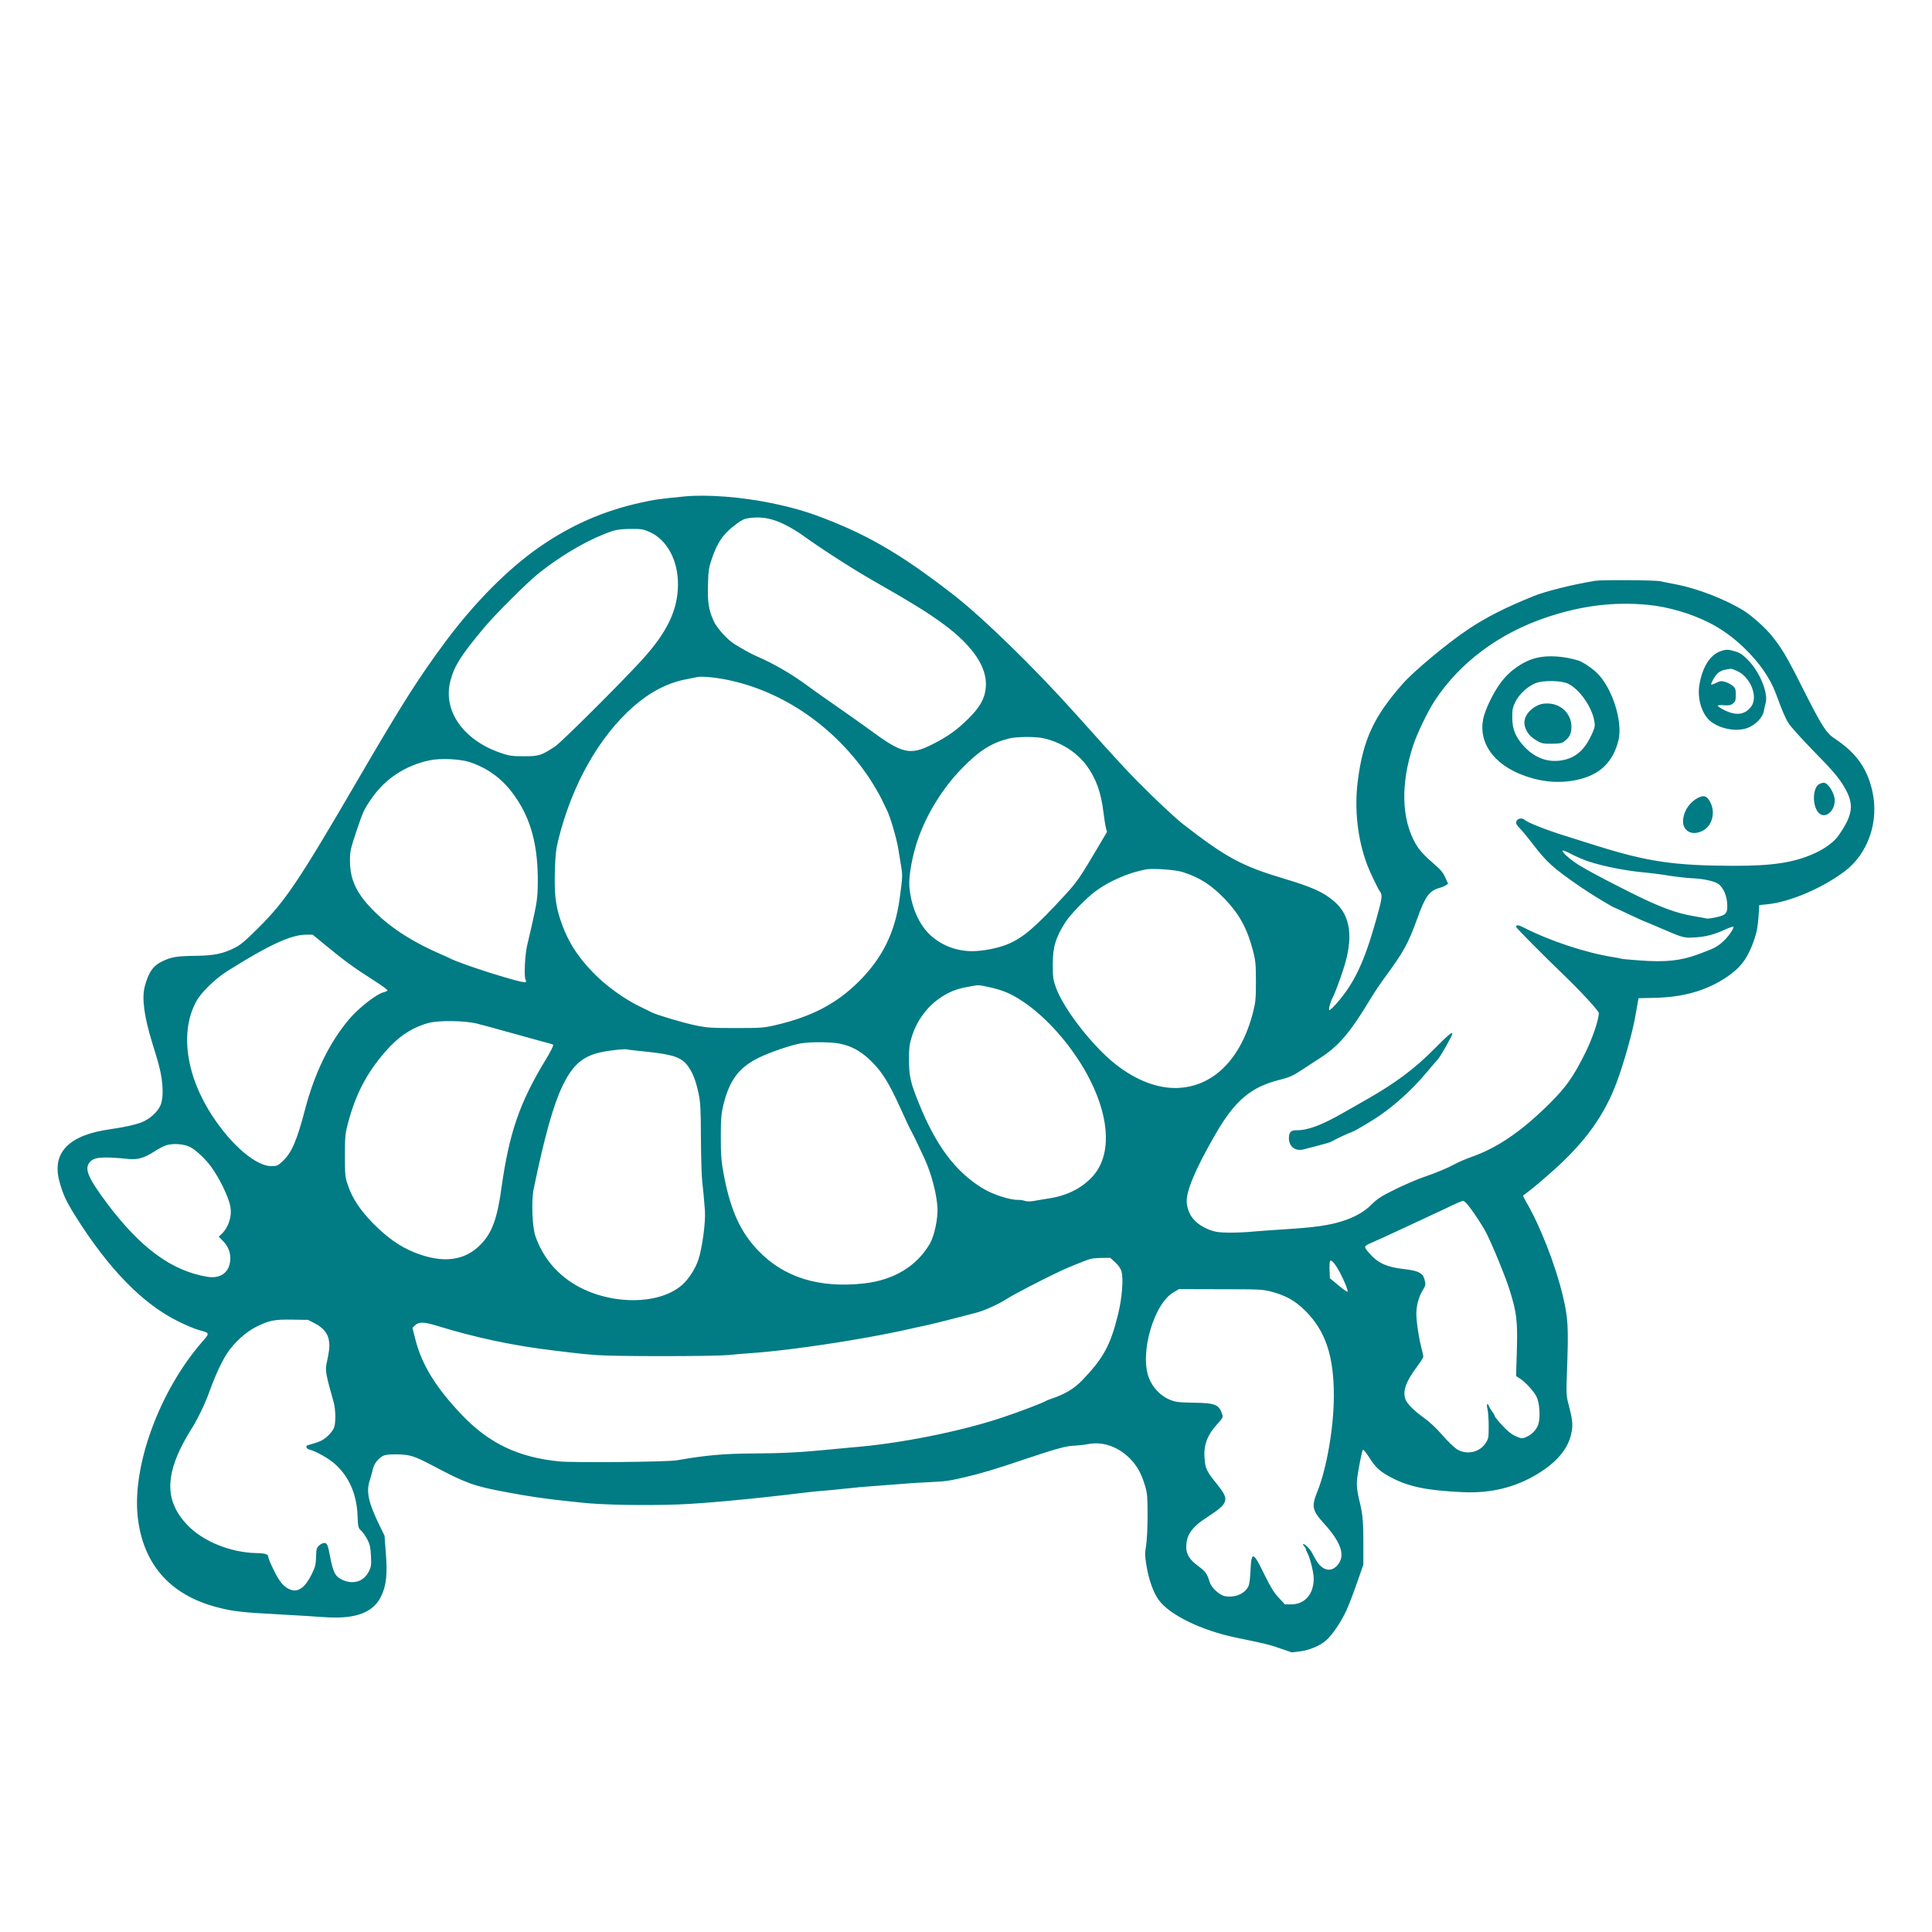 <?xml version="1.0" standalone="no"?>
<!DOCTYPE svg PUBLIC "-//W3C//DTD SVG 1.1//EN"
 "http://www.w3.org/Graphics/SVG/1.1/DTD/svg11.dtd">
<!-- Created with svg_stack (http://github.com/astraw/svg_stack) -->
<svg xmlns:sodipodi="http://sodipodi.sourceforge.net/DTD/sodipodi-0.dtd" xmlns="http://www.w3.org/2000/svg" version="1.1" width="864.0" height="864.0">
  <defs/>
  <g id="id0:id0" transform="matrix(1.25,0,0,1.25,0.0,0.0)"><g transform="translate(0,691.2) scale(0.04,-0.04)" fill="#017b84" stroke="none">
<path d="M6125 12840 c-218 -21 -278 -29 -400 -57 -329 -73 -617 -200 -895 -392 -284 -196 -585 -499 -848 -853 -236 -318 -384 -550 -782 -1233 -526 -903 -647 -1083 -885 -1320 -118 -118 -164 -157 -215 -182 -105 -53 -186 -70 -348 -72 -168 -2 -219 -10 -296 -47 -86 -40 -127 -98 -161 -226 -28 -105 -6 -269 66 -503 17 -55 37 -120 44 -145 52 -167 64 -329 32 -412 -24 -61 -97 -128 -173 -157 -62 -23 -154 -43 -279 -61 -367 -51 -521 -207 -455 -461 29 -112 61 -183 141 -310 299 -478 606 -792 924 -948 66 -33 147 -67 180 -76 105 -29 103 -26 32 -108 -378 -435 -623 -1099 -576 -1557 45 -426 286 -704 709 -815 143 -38 225 -47 590 -66 107 -6 215 -12 240 -14 25 -3 101 -7 170 -11 254 -12 402 48 470 191 45 94 56 194 41 385 l-12 155 -44 90 c-101 209 -122 303 -87 407 11 35 23 79 27 98 9 45 47 95 88 117 24 12 56 16 127 15 115 -1 156 -14 330 -106 285 -151 359 -178 638 -230 209 -40 377 -64 557 -82 17 -2 71 -8 120 -13 178 -21 574 -28 870 -17 223 8 657 48 1100 102 72 9 157 18 190 20 33 2 128 11 210 20 83 9 157 16 165 16 8 0 96 7 195 15 253 20 255 20 400 27 133 6 171 12 310 45 149 35 269 71 520 156 291 98 389 125 459 125 28 1 82 7 119 14 130 25 268 -23 373 -129 66 -67 103 -135 137 -249 18 -61 21 -97 21 -261 0 -112 -6 -222 -13 -268 -12 -69 -12 -91 4 -185 21 -126 62 -239 110 -304 98 -133 380 -270 685 -334 262 -54 300 -63 399 -97 l104 -36 76 9 c86 11 178 51 234 100 53 46 137 171 180 268 21 45 63 155 94 245 l57 162 0 170 c1 198 -5 274 -28 370 -30 122 -35 171 -26 242 13 95 42 236 50 246 4 4 29 -26 56 -68 57 -92 101 -131 203 -183 156 -81 317 -113 632 -128 267 -13 503 50 710 188 152 101 240 215 264 343 15 75 11 113 -27 259 -19 73 -20 96 -13 285 15 402 11 480 -37 681 -65 274 -203 628 -328 840 -17 29 -29 54 -27 57 3 2 29 22 58 44 30 22 121 99 203 172 296 263 471 507 582 813 64 177 135 432 160 572 9 53 20 112 23 131 l6 33 140 3 c257 5 462 63 640 180 121 80 181 153 235 287 39 99 51 155 59 268 l6 95 72 7 c201 20 490 143 691 294 211 159 310 447 248 719 -46 204 -145 342 -335 468 -79 52 -114 107 -297 470 -134 267 -181 345 -271 455 -58 71 -172 172 -244 218 -162 102 -422 203 -614 238 -49 10 -110 21 -133 27 -49 11 -526 14 -587 4 -200 -33 -444 -94 -549 -137 -255 -103 -426 -190 -591 -301 -186 -125 -480 -370 -580 -484 -258 -292 -354 -500 -401 -868 -32 -254 -2 -521 84 -750 27 -70 91 -205 114 -238 25 -35 21 -61 -39 -272 -104 -367 -194 -554 -348 -729 -32 -36 -61 -63 -66 -61 -8 5 12 81 30 111 15 26 63 153 94 249 95 287 69 484 -79 612 -96 83 -195 128 -449 204 -379 113 -517 188 -903 487 -45 34 -173 152 -286 262 -205 202 -254 254 -671 720 -378 422 -838 870 -1110 1080 -384 298 -666 472 -980 607 -249 106 -398 154 -635 203 -268 55 -571 79 -775 60z m900 -255 c50 -25 117 -66 150 -90 148 -108 446 -301 620 -400 359 -205 505 -295 642 -396 266 -197 395 -388 380 -566 -7 -97 -51 -176 -151 -276 -103 -103 -192 -167 -324 -233 -204 -103 -271 -87 -565 130 -62 45 -170 122 -241 171 -70 50 -156 109 -190 133 -33 23 -88 62 -121 87 -147 108 -301 198 -465 269 -40 17 -136 70 -195 108 -61 39 -153 141 -180 200 -47 102 -57 169 -53 327 4 135 7 153 39 246 44 126 94 202 178 269 90 72 105 79 186 86 98 8 184 -12 290 -65z m-1213 -64 c155 -70 253 -253 252 -471 -2 -229 -98 -428 -329 -680 -193 -210 -714 -729 -770 -766 -124 -82 -146 -89 -280 -88 -107 0 -130 3 -210 31 -335 115 -519 382 -445 649 36 133 94 223 299 469 103 123 387 406 491 489 185 147 402 277 579 347 102 41 131 47 248 48 91 1 107 -2 165 -28z m8928 -651 c180 -17 387 -78 550 -161 111 -57 211 -129 309 -223 141 -137 232 -269 285 -411 58 -157 83 -216 114 -265 19 -30 110 -131 201 -225 189 -192 242 -254 294 -340 93 -156 83 -249 -49 -438 -36 -53 -114 -112 -201 -153 -186 -88 -381 -119 -743 -118 -524 2 -758 36 -1205 175 -88 28 -225 71 -305 96 -158 49 -325 115 -350 138 -31 28 -80 12 -80 -25 0 -9 14 -29 31 -46 17 -16 71 -81 119 -144 127 -165 180 -213 428 -384 93 -64 294 -186 307 -186 2 0 60 -27 129 -60 70 -33 129 -60 132 -60 3 0 72 -29 152 -64 190 -82 202 -86 294 -81 97 5 178 25 273 69 41 19 77 31 79 27 8 -13 -51 -97 -96 -135 -55 -48 -73 -57 -218 -111 -155 -58 -292 -73 -528 -55 -85 6 -158 13 -162 15 -4 2 -38 9 -76 15 -240 38 -566 146 -792 262 -51 26 -72 29 -72 8 0 -9 233 -244 426 -430 156 -150 314 -322 314 -341 0 -59 -57 -227 -121 -356 -106 -214 -173 -308 -321 -455 -253 -250 -467 -396 -703 -478 -49 -18 -113 -45 -141 -61 -61 -34 -168 -79 -289 -120 -49 -17 -159 -64 -243 -105 -126 -62 -162 -85 -210 -133 -69 -70 -158 -120 -272 -155 -119 -37 -249 -55 -510 -71 -124 -8 -259 -18 -300 -22 -41 -4 -127 -8 -190 -8 -95 1 -126 5 -176 23 -127 48 -195 125 -209 239 -12 96 71 297 253 613 177 308 320 429 585 494 78 20 112 34 184 82 48 31 131 86 184 120 156 103 258 223 435 517 32 54 89 139 127 190 176 241 210 302 296 539 70 194 106 242 201 268 20 5 44 16 54 23 l18 13 -25 55 c-18 41 -41 70 -88 110 -94 80 -146 136 -178 193 -126 222 -134 530 -24 871 35 109 130 307 195 407 224 343 581 608 1011 750 312 103 599 137 897 108z m-8242 -669 c504 -101 971 -423 1277 -880 41 -63 91 -148 111 -190 20 -42 41 -85 46 -96 28 -52 87 -252 102 -345 9 -58 22 -135 28 -171 11 -70 10 -90 -16 -280 -41 -300 -156 -532 -368 -741 -198 -196 -418 -311 -738 -386 -108 -25 -130 -27 -360 -27 -217 0 -258 3 -355 23 -113 23 -350 94 -395 117 -14 7 -59 29 -100 49 -145 69 -310 188 -426 308 -145 149 -234 293 -294 478 -42 129 -53 232 -47 435 4 137 10 190 31 275 123 494 363 919 673 1192 145 127 303 210 464 241 46 9 93 19 104 21 36 9 158 -2 263 -23z m2824 -522 c156 -31 303 -122 393 -241 87 -117 133 -243 155 -428 6 -52 16 -112 21 -133 l10 -38 -72 -122 c-172 -291 -194 -323 -308 -447 -257 -279 -361 -369 -496 -430 -75 -33 -189 -59 -290 -66 -154 -11 -304 41 -414 142 -105 97 -176 264 -188 444 -6 90 29 277 78 416 80 229 222 457 393 632 155 159 262 227 421 267 63 16 227 18 297 4z m-5113 -218 c187 -65 324 -179 436 -364 115 -188 167 -411 165 -706 -1 -144 -6 -179 -60 -416 -12 -49 -28 -119 -36 -155 -19 -82 -28 -274 -14 -300 6 -11 6 -21 1 -25 -24 -14 -574 159 -680 215 -9 5 -38 18 -66 30 -252 108 -450 233 -598 379 -165 161 -227 288 -227 463 0 83 5 104 55 255 63 188 69 201 138 301 120 175 302 295 516 341 102 22 280 13 370 -18z m9996 -885 c138 -46 350 -87 520 -101 44 -4 132 -15 195 -26 63 -10 159 -21 212 -24 117 -5 214 -29 246 -58 39 -36 65 -97 70 -167 6 -88 -9 -106 -103 -125 -38 -9 -76 -13 -83 -10 -7 2 -55 11 -108 20 -159 26 -311 82 -568 211 -230 115 -400 206 -468 249 -80 52 -150 114 -142 127 3 4 40 -10 82 -33 42 -22 109 -50 147 -63z m-3626 -96 c153 -49 258 -117 380 -245 128 -135 197 -262 248 -459 23 -90 26 -119 26 -276 0 -155 -3 -186 -26 -275 -108 -419 -356 -666 -679 -676 -174 -5 -366 68 -545 208 -210 164 -471 499 -540 694 -23 64 -27 91 -27 199 -1 156 25 243 112 380 44 70 187 217 272 280 123 91 296 165 450 194 61 11 266 -3 329 -24z m-7678 -646 c187 -153 256 -204 464 -337 58 -37 103 -71 101 -76 -3 -5 -18 -12 -33 -15 -65 -16 -228 -143 -313 -245 -173 -205 -306 -478 -391 -801 -73 -282 -121 -391 -201 -466 -44 -41 -51 -44 -101 -44 -136 0 -351 182 -523 442 -242 365 -298 764 -146 1036 44 79 170 201 276 267 372 234 568 324 702 325 l61 0 104 -86z m5946 -383 c118 -26 194 -57 295 -124 229 -150 467 -427 608 -707 182 -362 188 -685 18 -867 -98 -104 -227 -168 -393 -193 -38 -6 -95 -15 -126 -21 -36 -6 -66 -6 -82 0 -14 5 -42 10 -64 9 -75 0 -225 49 -315 104 -244 149 -418 383 -572 766 -73 180 -86 240 -86 385 0 106 4 138 25 204 44 141 131 262 247 343 82 57 150 85 257 104 99 18 85 19 188 -3z m-4582 -326 c39 -9 158 -42 265 -72 107 -30 243 -67 301 -83 59 -15 111 -30 117 -34 6 -3 -22 -60 -69 -137 -232 -382 -325 -652 -394 -1145 -38 -276 -86 -406 -190 -509 -143 -144 -336 -166 -583 -69 -135 53 -250 135 -378 265 -115 118 -184 224 -222 337 -25 72 -27 89 -27 267 0 175 3 198 28 291 69 260 167 447 335 640 117 135 239 215 387 255 89 24 321 21 430 -6z m3248 -180 c110 -23 191 -69 283 -160 95 -94 158 -196 259 -420 37 -82 80 -175 97 -205 27 -51 47 -93 118 -245 61 -133 109 -317 115 -442 4 -96 -29 -249 -69 -318 -118 -201 -322 -324 -587 -354 -402 -45 -718 53 -949 295 -154 161 -241 349 -301 649 -28 143 -33 199 -32 390 0 136 5 187 21 255 55 227 138 340 315 428 100 50 306 120 387 131 91 14 270 12 343 -4z m-1744 -70 c259 -27 331 -52 390 -139 40 -58 67 -129 90 -241 16 -76 19 -137 20 -390 1 -165 6 -343 12 -395 11 -98 13 -116 24 -259 7 -103 -24 -334 -59 -439 -29 -84 -88 -175 -148 -227 -223 -192 -698 -175 -1002 35 -145 100 -246 233 -306 400 -30 84 -39 316 -17 425 96 465 176 751 257 920 84 175 164 252 305 294 67 20 245 42 274 35 7 -3 79 -11 160 -19z m-4069 -854 c51 -26 135 -104 185 -172 75 -101 159 -272 175 -359 17 -87 -16 -189 -79 -248 l-25 -23 37 -37 c45 -46 67 -98 67 -155 0 -121 -81 -187 -204 -167 -318 52 -596 255 -897 655 -169 226 -205 309 -159 367 38 49 108 56 351 32 81 -8 140 9 231 68 35 23 81 47 103 54 60 20 161 13 215 -15z m11433 -523 c49 -62 130 -185 160 -245 58 -113 177 -405 210 -513 63 -202 71 -273 64 -537 l-7 -231 33 -21 c48 -30 122 -110 149 -161 27 -54 37 -178 18 -245 -14 -49 -58 -97 -112 -119 -34 -15 -39 -14 -90 8 -39 17 -74 45 -121 96 -37 40 -67 77 -67 83 0 5 -10 24 -23 41 -13 17 -26 39 -30 49 -13 36 -24 16 -13 -25 6 -24 11 -93 11 -154 0 -104 -2 -113 -28 -152 -54 -82 -166 -107 -253 -56 -24 14 -85 72 -134 129 -55 63 -119 122 -163 153 -84 59 -151 125 -166 165 -28 74 3 160 104 295 30 40 55 80 55 88 0 8 -9 49 -20 92 -23 91 -44 238 -42 302 2 69 22 140 53 193 32 53 33 57 18 110 -14 51 -59 73 -180 86 -159 18 -239 55 -318 149 -47 57 -48 54 49 97 68 29 474 218 620 287 123 59 163 76 177 77 6 1 27 -18 46 -41z m-3158 -509 c30 -28 49 -55 56 -83 18 -66 5 -234 -30 -378 -68 -280 -133 -398 -325 -597 -71 -73 -156 -123 -271 -161 -22 -7 -44 -16 -50 -20 -20 -15 -245 -100 -395 -150 -380 -126 -925 -234 -1344 -266 -34 -3 -128 -12 -211 -20 -229 -23 -418 -33 -665 -34 -262 -1 -432 -16 -685 -61 -86 -15 -925 -23 -1055 -10 -365 37 -625 161 -867 414 -234 245 -361 451 -418 678 l-26 102 23 23 c33 32 79 32 193 -3 351 -108 690 -180 1055 -223 47 -6 122 -15 167 -20 45 -6 138 -15 208 -20 166 -13 1040 -12 1175 0 58 6 130 12 160 14 156 11 232 19 415 41 356 45 754 112 1035 175 52 12 124 28 160 35 60 13 267 65 452 114 71 18 207 80 268 121 48 33 353 191 485 252 75 35 192 82 260 106 17 6 65 11 108 11 l77 1 45 -41z m2010 -92 c43 -82 76 -166 67 -171 -4 -2 -41 24 -82 59 l-75 62 -3 68 c-2 37 0 75 3 83 9 24 46 -19 90 -101z m-621 -168 c134 -34 220 -82 312 -174 179 -178 255 -405 254 -760 0 -279 -63 -645 -146 -852 -56 -139 -49 -172 62 -294 138 -152 182 -266 133 -345 -58 -95 -151 -82 -212 29 -12 22 -28 50 -35 63 -17 32 -60 74 -74 74 -6 0 -4 -8 5 -18 10 -10 17 -23 17 -28 0 -5 7 -22 16 -39 23 -44 54 -172 54 -224 0 -140 -80 -230 -201 -231 l-57 0 -55 60 c-43 46 -74 96 -132 215 -98 202 -113 204 -121 17 -3 -64 -10 -114 -19 -132 -35 -67 -121 -102 -210 -86 -48 9 -120 76 -135 124 -25 80 -35 94 -102 144 -79 59 -108 105 -108 172 0 105 49 177 181 262 200 130 209 157 95 298 -93 115 -105 139 -112 229 -11 121 24 213 118 315 39 42 48 57 42 75 -29 95 -61 108 -258 111 -130 2 -159 6 -209 25 -83 32 -155 107 -190 194 -87 217 42 667 220 769 l48 28 369 -1 c340 0 376 -1 450 -20z m-8549 -285 c76 -38 120 -93 128 -160 7 -48 2 -90 -23 -204 -12 -57 -4 -101 64 -340 19 -68 21 -190 2 -233 -7 -18 -33 -51 -58 -74 -42 -37 -69 -50 -175 -79 -23 -6 -14 -32 14 -39 60 -15 175 -80 231 -131 124 -112 192 -267 200 -459 4 -104 6 -111 32 -135 15 -14 40 -50 56 -80 23 -45 28 -71 32 -147 4 -81 2 -97 -19 -138 -45 -90 -138 -120 -235 -76 -67 31 -84 63 -115 226 -15 83 -25 105 -48 105 -11 0 -32 -10 -46 -22 -23 -21 -26 -31 -28 -103 -2 -66 -8 -91 -35 -147 -59 -122 -120 -170 -188 -148 -61 20 -101 66 -154 174 -28 56 -50 109 -50 118 0 27 -23 35 -107 37 -232 5 -479 105 -619 253 -192 202 -200 426 -28 744 21 38 45 80 54 94 55 82 129 231 170 345 53 148 112 276 161 350 62 95 167 191 259 237 116 58 164 68 325 65 l140 -2 60 -31z"/>
<path d="M15385 11454 c-93 -34 -160 -144 -186 -302 -20 -126 25 -266 105 -327 88 -67 232 -92 328 -55 69 26 134 93 144 149 3 20 10 50 15 68 28 90 -49 279 -156 389 -48 49 -72 65 -115 78 -64 19 -83 19 -135 0z m147 -173 c123 -53 196 -231 131 -320 -56 -75 -135 -85 -241 -32 -34 17 -61 35 -58 40 3 4 29 6 58 3 43 -3 58 0 78 16 21 17 25 29 25 77 0 50 -3 60 -28 81 -15 13 -45 29 -66 35 -34 10 -45 9 -80 -8 -22 -11 -42 -18 -45 -16 -7 8 32 78 58 102 15 14 45 28 69 32 23 3 45 7 49 8 3 0 26 -7 50 -18z"/>
<path d="M13743 11396 c-118 -29 -238 -111 -319 -220 -68 -90 -143 -246 -159 -330 -40 -208 93 -398 348 -496 179 -70 360 -82 529 -36 179 48 286 159 333 341 43 170 -57 481 -197 611 -47 44 -123 94 -161 106 -129 40 -271 49 -374 24z m282 -231 c101 -49 211 -204 234 -330 8 -42 6 -58 -12 -100 -66 -158 -151 -235 -281 -256 -121 -20 -235 21 -328 118 -81 86 -112 157 -112 263 -1 74 3 92 28 143 34 69 110 139 181 167 68 27 230 24 290 -5z"/>
<path d="M13736 10962 c-86 -50 -121 -126 -91 -198 20 -49 47 -77 103 -110 39 -23 56 -27 130 -26 67 0 90 4 110 19 50 38 67 70 67 132 0 118 -94 209 -216 209 -43 0 -68 -6 -103 -26z"/>
<path d="M16273 10268 c-59 -29 -67 -183 -12 -252 54 -68 150 1 149 107 -1 63 -61 158 -99 156 -9 0 -26 -5 -38 -11z"/>
<path d="M15185 10143 c-69 -36 -119 -107 -130 -184 -16 -109 77 -164 180 -106 74 41 106 148 70 234 -31 73 -61 87 -120 56z"/>
<path d="M12825 7895 c-168 -170 -343 -301 -590 -442 -38 -22 -134 -76 -212 -121 -202 -116 -325 -162 -427 -161 -49 1 -67 -17 -68 -69 -1 -75 56 -121 128 -103 21 6 84 22 139 36 55 14 107 30 115 35 21 14 153 77 180 85 21 7 57 27 190 108 156 96 340 258 471 415 40 48 87 103 105 122 27 28 134 217 134 235 0 20 -44 -17 -165 -140z"/>
</g>
</g>
</svg>
